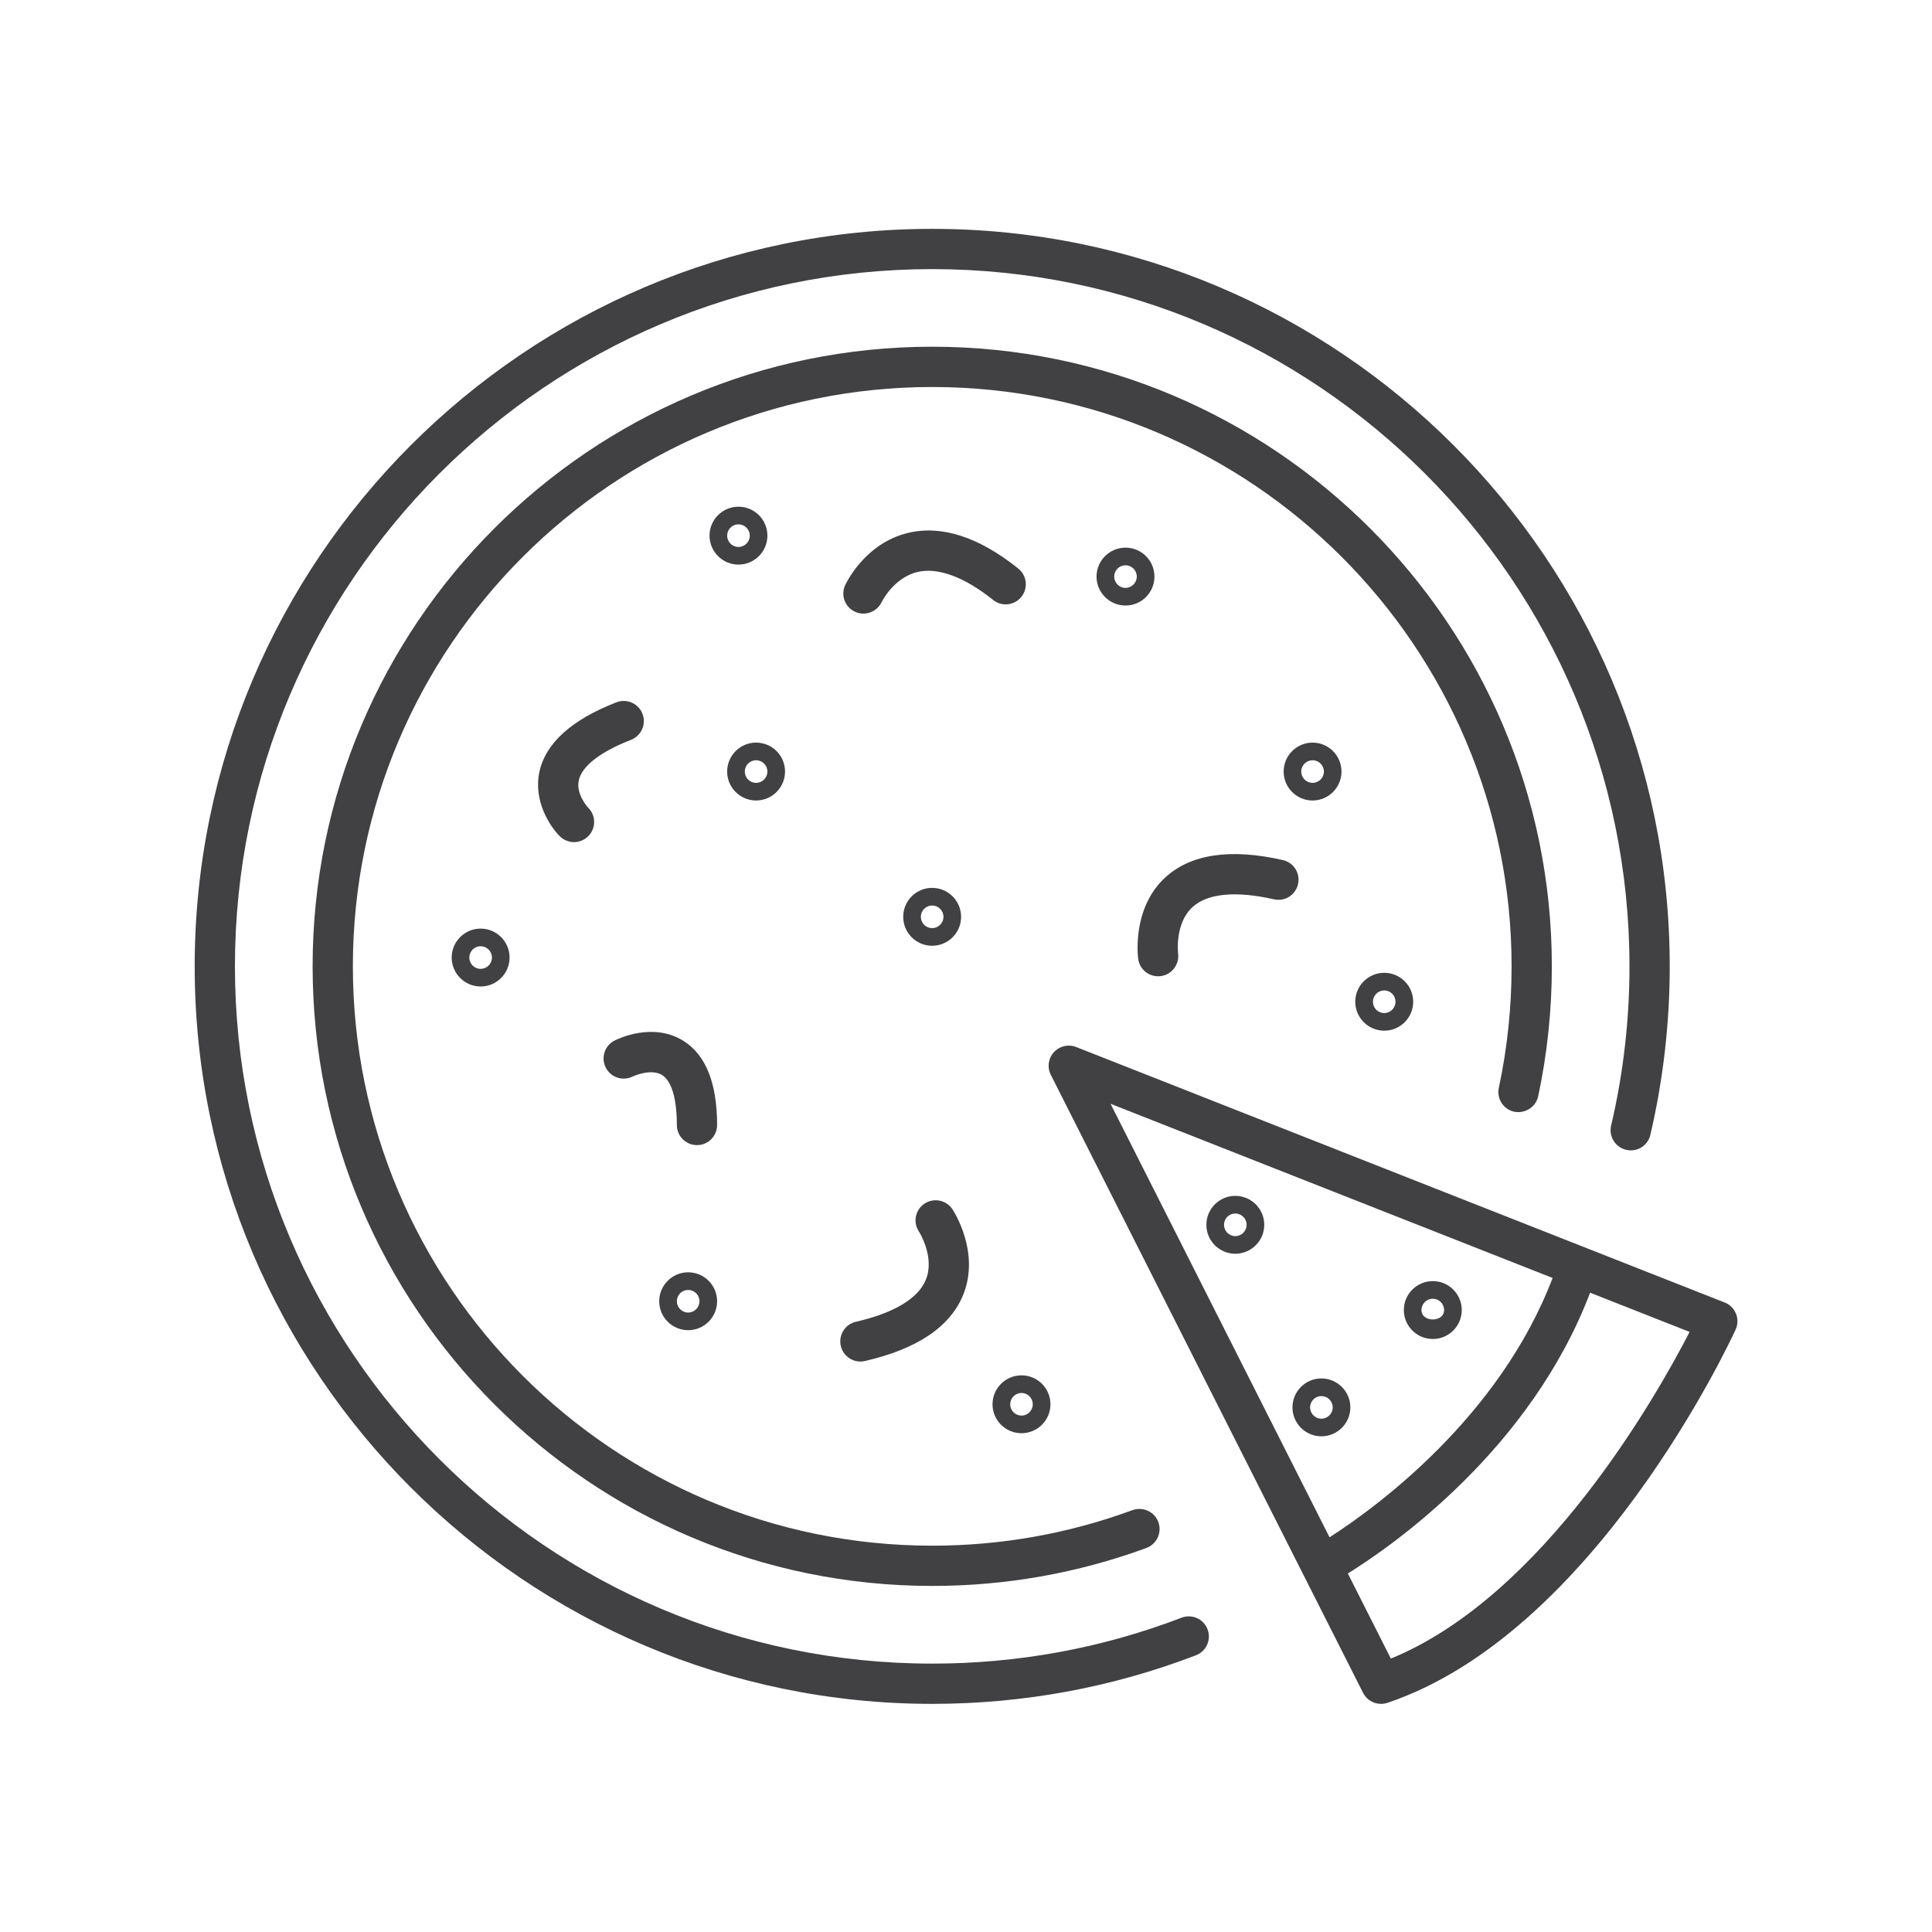 <?xml version="1.0" encoding="utf-8"?>
<!-- Generator: Adobe Illustrator 16.0.0, SVG Export Plug-In . SVG Version: 6.00 Build 0)  -->
<!DOCTYPE svg PUBLIC "-//W3C//DTD SVG 1.1//EN" "http://www.w3.org/Graphics/SVG/1.1/DTD/svg11.dtd">
<svg version="1.1" id="Layer_1" xmlns="http://www.w3.org/2000/svg" xmlns:xlink="http://www.w3.org/1999/xlink" x="0px" y="0px"
	 width="48px" height="48px" viewBox="0 0 48 48" enable-background="new 0 0 48 48" xml:space="preserve">
<g>
	<path fill="#414042" d="M29.356,40.191c-1.975,0.757-4.06,1.141-6.197,1.141c-9.552,0-17.322-7.771-17.322-17.323
		c0-9.552,7.771-17.323,17.322-17.323c9.553,0,17.325,7.771,17.325,17.323c0,1.333-0.153,2.664-0.456,3.956
		c-0.063,0.27,0.104,0.538,0.373,0.602c0.28,0.063,0.538-0.104,0.602-0.373c0.319-1.367,0.481-2.775,0.481-4.185
		c0-10.104-8.221-18.323-18.325-18.323c-10.103,0-18.322,8.22-18.322,18.323s8.219,18.323,18.322,18.323
		c2.26,0,4.465-0.406,6.554-1.207c0.258-0.099,0.387-0.388,0.288-0.646C29.903,40.221,29.612,40.093,29.356,40.191z"/>
	<path fill="#414042" d="M37.622,27.621c0.266,0.051,0.535-0.114,0.594-0.385c0.225-1.055,0.339-2.141,0.339-3.228
		c0-8.488-6.906-15.394-15.395-15.394c-8.487,0-15.393,6.906-15.393,15.394c0,8.488,6.905,15.394,15.393,15.394
		c1.827,0,3.617-0.317,5.322-0.943c0.259-0.096,0.392-0.383,0.297-0.643c-0.096-0.259-0.38-0.389-0.643-0.297
		c-1.594,0.586-3.268,0.883-4.976,0.883c-7.936,0-14.393-6.457-14.393-14.394S15.224,9.615,23.16,9.615
		c7.937,0,14.395,6.457,14.395,14.394c0,1.017-0.106,2.032-0.317,3.019C37.18,27.298,37.353,27.563,37.622,27.621z"/>
	<path fill="#414042" d="M18.347,14.027c0.396,0,0.719-0.322,0.719-0.719s-0.322-0.719-0.719-0.719s-0.719,0.322-0.719,0.719
		S17.951,14.027,18.347,14.027z M18.347,13.027c0.155,0,0.281,0.126,0.281,0.281s-0.126,0.281-0.281,0.281s-0.281-0.126-0.281-0.281
		S18.192,13.027,18.347,13.027z"/>
	<path fill="#414042" d="M30.69,29.711c-0.396,0-0.718,0.322-0.718,0.719s0.322,0.719,0.718,0.719c0.396,0,0.72-0.322,0.72-0.719
		S31.087,29.711,30.69,29.711z M30.69,30.711c-0.154,0-0.28-0.126-0.28-0.281s0.126-0.281,0.28-0.281
		c0.155,0,0.282,0.126,0.282,0.281S30.846,30.711,30.69,30.711z"/>
	<path fill="#414042" d="M33.549,34.966c0-0.396-0.323-0.719-0.72-0.719c-0.396,0-0.718,0.322-0.718,0.719s0.322,0.719,0.718,0.719
		C33.226,35.685,33.549,35.362,33.549,34.966z M32.549,34.966c0-0.155,0.126-0.281,0.28-0.281c0.155,0,0.282,0.126,0.282,0.281
		s-0.127,0.281-0.282,0.281C32.675,35.247,32.549,35.121,32.549,34.966z"/>
	<path fill="#414042" d="M35.598,33.267c0.396,0,0.719-0.322,0.719-0.719s-0.322-0.719-0.719-0.719s-0.72,0.322-0.72,0.719
		S35.201,33.267,35.598,33.267z M35.598,32.267c0.154,0,0.28,0.126,0.28,0.281c0.001,0.313-0.561,0.311-0.562,0
		C35.316,32.393,35.442,32.267,35.598,32.267z"/>
	<path fill="#414042" d="M23.878,22.778c0-0.396-0.322-0.719-0.719-0.719s-0.719,0.322-0.719,0.719s0.322,0.719,0.719,0.719
		S23.878,23.175,23.878,22.778z M22.878,22.778c0-0.155,0.126-0.281,0.281-0.281s0.281,0.126,0.281,0.281s-0.126,0.281-0.281,0.281
		S22.878,22.934,22.878,22.778z"/>
	<path fill="#414042" d="M11.222,23.79c0,0.396,0.322,0.719,0.719,0.719s0.719-0.322,0.719-0.719s-0.322-0.719-0.719-0.719
		S11.222,23.394,11.222,23.79z M12.222,23.79c0,0.155-0.126,0.281-0.281,0.281s-0.281-0.126-0.281-0.281s0.126-0.281,0.281-0.281
		S12.222,23.635,12.222,23.79z"/>
	<path fill="#414042" d="M25.379,35.608c0.396,0,0.719-0.322,0.719-0.719s-0.322-0.719-0.719-0.719c-0.397,0-0.72,0.322-0.72,0.719
		S24.982,35.608,25.379,35.608z M25.379,34.608c0.154,0,0.28,0.126,0.28,0.281s-0.126,0.281-0.28,0.281
		c-0.155,0-0.281-0.126-0.281-0.281S25.224,34.608,25.379,34.608z"/>
	<path fill="#414042" d="M17.097,31.61c-0.396,0-0.719,0.322-0.719,0.719s0.322,0.719,0.719,0.719s0.719-0.322,0.719-0.719
		S17.494,31.61,17.097,31.61z M17.097,32.61c-0.155,0-0.281-0.126-0.281-0.281s0.126-0.281,0.281-0.281s0.281,0.126,0.281,0.281
		S17.252,32.61,17.097,32.61z"/>
	<path fill="#414042" d="M18.785,19.888c0.396,0,0.719-0.322,0.719-0.719s-0.322-0.719-0.719-0.719s-0.719,0.322-0.719,0.719
		S18.388,19.888,18.785,19.888z M18.785,18.888c0.155,0,0.281,0.126,0.281,0.281s-0.126,0.281-0.281,0.281s-0.281-0.126-0.281-0.281
		S18.629,18.888,18.785,18.888z"/>
	<path fill="#414042" d="M33.329,19.169c0-0.396-0.322-0.719-0.718-0.719c-0.396,0-0.719,0.322-0.719,0.719s0.322,0.719,0.719,0.719
		C33.007,19.888,33.329,19.565,33.329,19.169z M32.329,19.169c0-0.155,0.127-0.281,0.282-0.281s0.281,0.126,0.281,0.281
		s-0.126,0.281-0.281,0.281S32.329,19.324,32.329,19.169z"/>
	<path fill="#414042" d="M27.963,13.606c-0.396,0-0.72,0.322-0.72,0.719s0.323,0.719,0.72,0.719s0.719-0.322,0.719-0.719
		S28.359,13.606,27.963,13.606z M27.963,14.606c-0.155,0-0.281-0.126-0.281-0.281s0.126-0.281,0.281-0.281
		c0.154,0,0.28,0.126,0.28,0.281S28.117,14.606,27.963,14.606z"/>
	<path fill="#414042" d="M33.671,24.888c0,0.396,0.323,0.719,0.72,0.719s0.719-0.322,0.719-0.719s-0.322-0.719-0.719-0.719
		S33.671,24.491,33.671,24.888z M34.671,24.888c0,0.155-0.126,0.281-0.28,0.281c-0.155,0-0.281-0.126-0.281-0.281
		s0.126-0.281,0.281-0.281C34.545,24.606,34.671,24.732,34.671,24.888z"/>
	<path fill="#414042" d="M43.13,32.639c-0.052-0.128-0.152-0.229-0.28-0.278l-16.113-6.348c-0.193-0.077-0.413-0.025-0.553,0.128
		c-0.141,0.153-0.171,0.377-0.077,0.563L32.39,39.14c0.001,0.001,0.001,0.001,0.001,0.002c0,0,0,0,0.001,0.001l1.473,2.915
		c0.087,0.172,0.262,0.274,0.446,0.274c0.053,0,0.107-0.009,0.16-0.026c5.138-1.731,8.509-8.965,8.649-9.271
		C43.178,32.909,43.182,32.766,43.13,32.639z M38.574,31.751c-1.321,3.47-4.395,5.707-5.542,6.443l-5.441-10.771L38.574,31.751z
		 M34.555,41.207l-1.068-2.114c1.18-0.734,4.544-3.105,6.019-6.976l2.472,0.974C41.17,34.658,38.359,39.652,34.555,41.207z"/>
	<path fill="#414042" d="M25.376,14.828c0.173-0.215,0.138-0.53-0.078-0.703c-0.982-0.786-1.904-1.083-2.735-0.886
		c-1.077,0.256-1.546,1.258-1.566,1.3c-0.114,0.25-0.005,0.543,0.244,0.659c0.068,0.032,0.14,0.047,0.21,0.047
		c0.188,0,0.368-0.106,0.454-0.287c0.003-0.006,0.297-0.61,0.898-0.749c0.506-0.115,1.154,0.124,1.871,0.696
		C24.889,15.079,25.205,15.043,25.376,14.828z"/>
	<path fill="#414042" d="M31.651,22.343c0.272,0.061,0.538-0.108,0.598-0.377c0.062-0.27-0.107-0.537-0.377-0.598
		c-1.304-0.296-2.287-0.149-2.921,0.432c-0.836,0.769-0.679,1.974-0.672,2.025c0.034,0.25,0.248,0.43,0.494,0.43
		c0.021,0,0.044-0.001,0.066-0.004c0.272-0.036,0.465-0.287,0.431-0.56c-0.001-0.007-0.09-0.748,0.361-1.158
		C30.005,22.195,30.702,22.129,31.651,22.343z"/>
	<path fill="#414042" d="M20.889,33.438c0.053,0.231,0.259,0.389,0.487,0.389c0.037,0,0.075-0.004,0.112-0.013
		c1.304-0.299,2.127-0.855,2.446-1.654c0.421-1.055-0.242-2.073-0.271-2.116c-0.152-0.231-0.462-0.292-0.693-0.141
		c-0.23,0.153-0.293,0.463-0.14,0.693c0.004,0.006,0.4,0.629,0.175,1.192c-0.188,0.47-0.79,0.833-1.742,1.051
		C20.996,32.9,20.828,33.169,20.889,33.438z"/>
	<path fill="#414042" d="M16.974,25.857c-0.746-0.464-1.605-0.056-1.702-0.007c-0.247,0.124-0.347,0.424-0.224,0.671
		c0.124,0.247,0.423,0.348,0.671,0.224c0.005-0.003,0.453-0.208,0.729-0.037c0.237,0.146,0.368,0.588,0.368,1.242
		c0,0.276,0.224,0.5,0.5,0.5s0.5-0.224,0.5-0.5C17.816,26.907,17.533,26.202,16.974,25.857z"/>
	<path fill="#414042" d="M15.677,18.381c0.257-0.1,0.385-0.39,0.285-0.647c-0.1-0.257-0.39-0.385-0.647-0.285
		c-1.12,0.435-1.764,1.019-1.915,1.735c-0.149,0.706,0.249,1.333,0.507,1.591c0.098,0.098,0.226,0.147,0.354,0.147
		s0.255-0.049,0.353-0.146c0.196-0.195,0.196-0.512,0.001-0.707c-0.003-0.003-0.31-0.33-0.236-0.679
		C14.453,19.036,14.914,18.678,15.677,18.381z"/>
</g>
</svg>
